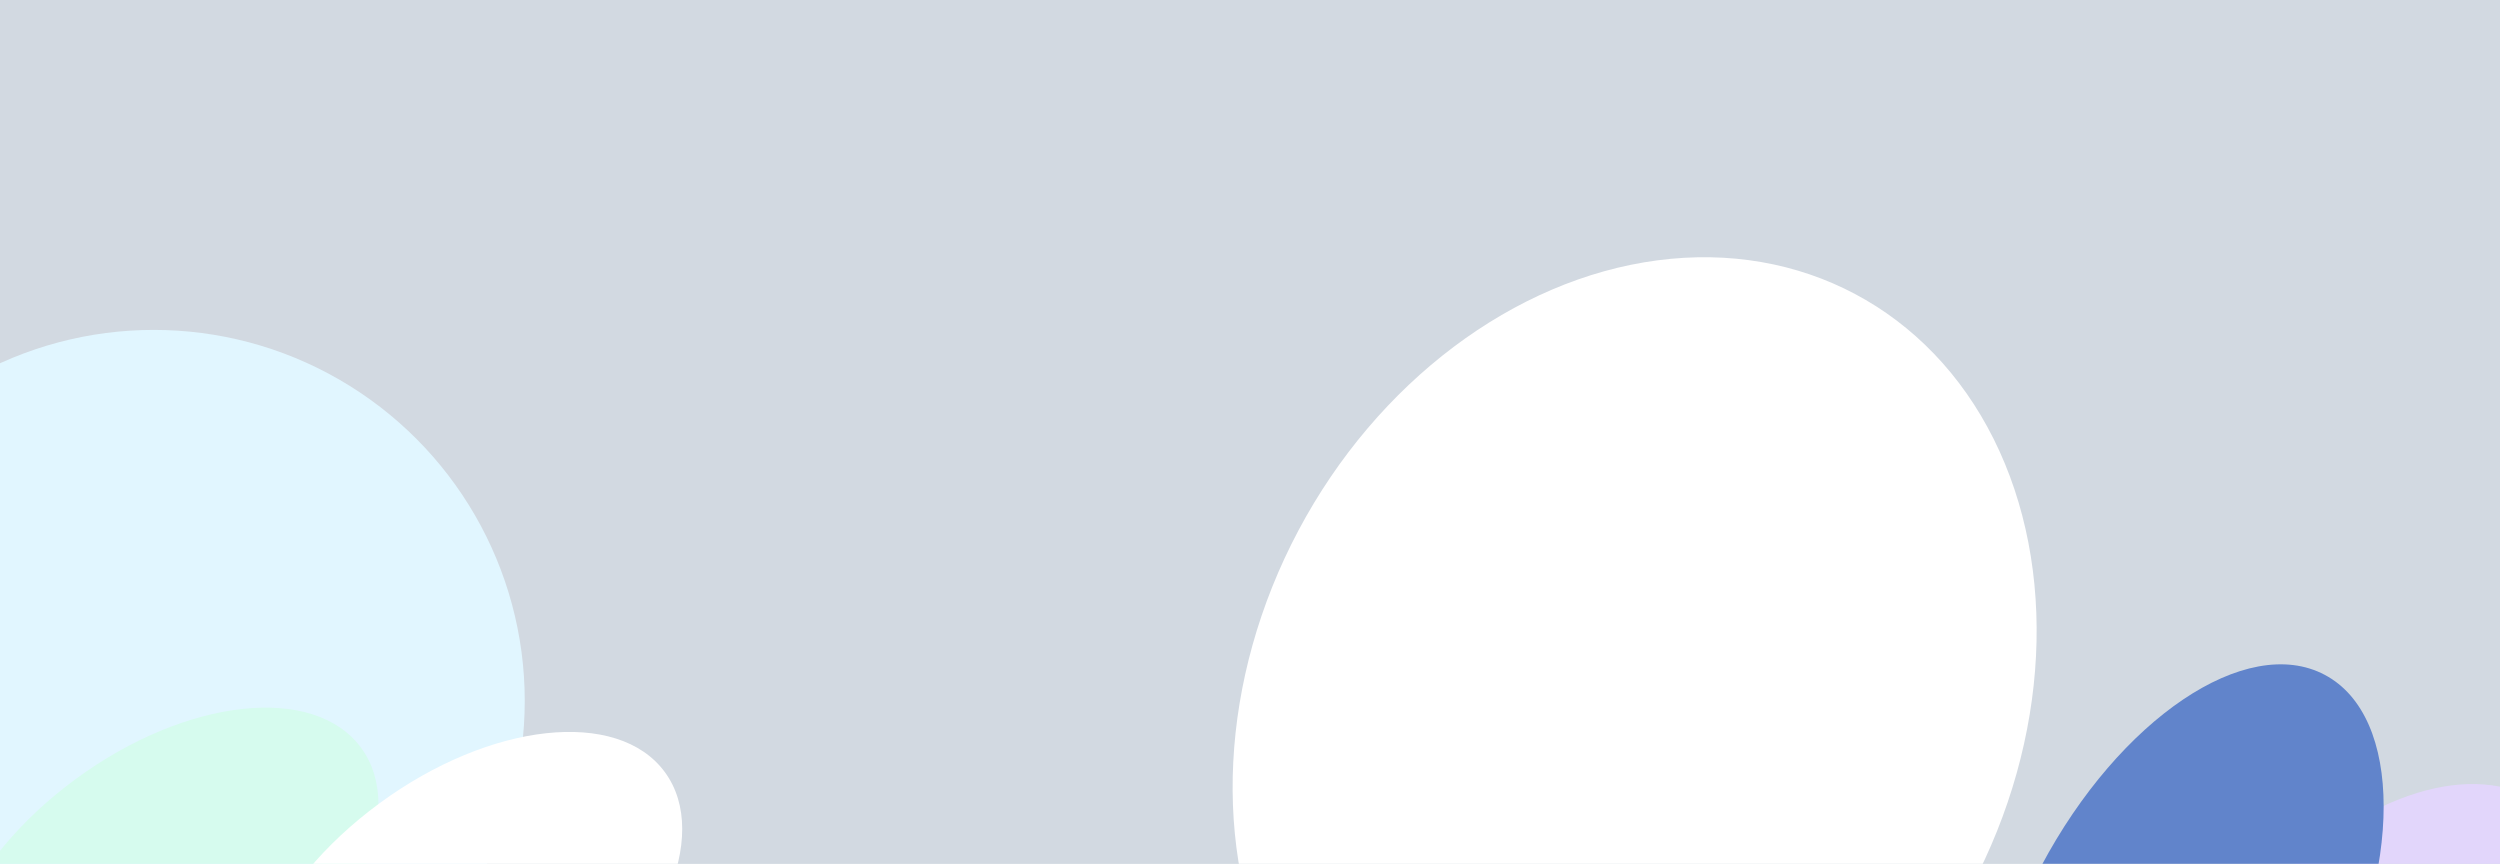 <svg width="1554" height="537" viewBox="0 0 1554 537" fill="none" xmlns="http://www.w3.org/2000/svg">
<g clip-path="url(#clip0_303_4192)">
<rect width="1554" height="537" fill="white"/>
<rect width="1554" height="547" fill="#D2D9E1"/>
<g filter="url(#filter0_f_303_4192)">
<circle cx="95.592" cy="435.66" r="230.592" fill="#E1F6FF"/>
</g>
<g filter="url(#filter1_f_303_4192)">
<ellipse cx="78.876" cy="754.821" rx="129.951" ry="74.871" transform="rotate(20.963 78.876 754.821)" fill="white"/>
</g>
<g filter="url(#filter2_f_303_4192)">
<ellipse cx="99.961" cy="556.259" rx="89.356" ry="154.465" transform="rotate(53.706 99.961 556.259)" fill="#D6FBEE"/>
</g>
<ellipse cx="447.937" cy="955.318" rx="89.356" ry="154.465" transform="rotate(53.706 447.937 955.318)" fill="#E4D6FB"/>
<g filter="url(#filter4_f_303_4192)">
<ellipse cx="288.763" cy="571.363" rx="89.356" ry="154.465" transform="rotate(53.706 288.763 571.363)" fill="white"/>
</g>
<g filter="url(#filter5_f_303_4192)">
<path d="M764 837.674C764 959.357 521.362 1058 341.796 1058C162.231 1058 16.665 959.357 16.665 837.674C-170.462 429.852 142.349 712.19 321.914 712.19C501.48 712.19 764 715.991 764 837.674Z" fill="#204EF0"/>
</g>
<g filter="url(#filter6_f_303_4192)">
<ellipse cx="1043.92" cy="785.277" rx="188.327" ry="107.867" transform="rotate(-30.925 1043.92 785.277)" fill="#3725A7"/>
</g>
<g filter="url(#filter7_f_303_4192)">
<ellipse cx="902.23" cy="935.838" rx="147.569" ry="191.946" transform="rotate(-56.722 902.23 935.838)" fill="#CDD7F9"/>
</g>
<g filter="url(#filter8_f_303_4192)">
<ellipse cx="1223.49" cy="959.393" rx="122.721" ry="159.626" transform="rotate(-56.722 1223.49 959.393)" fill="#CDD1F9"/>
</g>
<g filter="url(#filter9_f_303_4192)">
<ellipse cx="1451.77" cy="728.893" rx="140.105" ry="263.171" transform="rotate(27.979 1451.77 728.893)" fill="#E2D6FB"/>
</g>
<g filter="url(#filter10_f_303_4192)">
<ellipse cx="1357.05" cy="585.206" rx="99.898" ry="187.647" transform="rotate(27.979 1357.05 585.206)" fill="#6184CB"/>
</g>
<g filter="url(#filter11_f_303_4192)">
<ellipse cx="1016.09" cy="440.719" rx="236.623" ry="292.09" transform="rotate(27.979 1016.09 440.719)" fill="white"/>
</g>
<g filter="url(#filter12_f_303_4192)">
<ellipse cx="675.805" cy="710.784" rx="79.131" ry="148.638" transform="rotate(27.979 675.805 710.784)" fill="white"/>
</g>
</g>
<defs>
<filter id="filter0_f_303_4192" x="-420.509" y="-80.441" width="1032.2" height="1032.2" filterUnits="userSpaceOnUse" color-interpolation-filters="sRGB">
<feFlood flood-opacity="0" result="BackgroundImageFix"/>
<feBlend mode="normal" in="SourceGraphic" in2="BackgroundImageFix" result="shape"/>
<feGaussianBlur stdDeviation="142.754" result="effect1_foregroundBlur_303_4192"/>
</filter>
<filter id="filter1_f_303_4192" x="-330.93" y="385.341" width="819.611" height="738.961" filterUnits="userSpaceOnUse" color-interpolation-filters="sRGB">
<feFlood flood-opacity="0" result="BackgroundImageFix"/>
<feBlend mode="normal" in="SourceGraphic" in2="BackgroundImageFix" result="shape"/>
<feGaussianBlur stdDeviation="142.754" result="effect1_foregroundBlur_303_4192"/>
</filter>
<filter id="filter2_f_303_4192" x="-320.849" y="154.354" width="841.62" height="803.809" filterUnits="userSpaceOnUse" color-interpolation-filters="sRGB">
<feFlood flood-opacity="0" result="BackgroundImageFix"/>
<feBlend mode="normal" in="SourceGraphic" in2="BackgroundImageFix" result="shape"/>
<feGaussianBlur stdDeviation="142.754" result="effect1_foregroundBlur_303_4192"/>
</filter>
<filter id="filter4_f_303_4192" x="-132.047" y="169.459" width="841.62" height="803.809" filterUnits="userSpaceOnUse" color-interpolation-filters="sRGB">
<feFlood flood-opacity="0" result="BackgroundImageFix"/>
<feBlend mode="normal" in="SourceGraphic" in2="BackgroundImageFix" result="shape"/>
<feGaussianBlur stdDeviation="142.754" result="effect1_foregroundBlur_303_4192"/>
</filter>
<filter id="filter5_f_303_4192" x="-326.509" y="331.491" width="1376.02" height="1012.02" filterUnits="userSpaceOnUse" color-interpolation-filters="sRGB">
<feFlood flood-opacity="0" result="BackgroundImageFix"/>
<feBlend mode="normal" in="SourceGraphic" in2="BackgroundImageFix" result="shape"/>
<feGaussianBlur stdDeviation="142.754" result="effect1_foregroundBlur_303_4192"/>
</filter>
<filter id="filter6_f_303_4192" x="531.071" y="309.375" width="1025.69" height="951.804" filterUnits="userSpaceOnUse" color-interpolation-filters="sRGB">
<feFlood flood-opacity="0" result="BackgroundImageFix"/>
<feBlend mode="normal" in="SourceGraphic" in2="BackgroundImageFix" result="shape"/>
<feGaussianBlur stdDeviation="171" result="effect1_foregroundBlur_303_4192"/>
</filter>
<filter id="filter7_f_303_4192" x="420.37" y="471.543" width="963.72" height="928.589" filterUnits="userSpaceOnUse" color-interpolation-filters="sRGB">
<feFlood flood-opacity="0" result="BackgroundImageFix"/>
<feBlend mode="normal" in="SourceGraphic" in2="BackgroundImageFix" result="shape"/>
<feGaussianBlur stdDeviation="151.04" result="effect1_foregroundBlur_303_4192"/>
</filter>
<filter id="filter8_f_303_4192" x="771.898" y="522.413" width="903.177" height="873.961" filterUnits="userSpaceOnUse" color-interpolation-filters="sRGB">
<feFlood flood-opacity="0" result="BackgroundImageFix"/>
<feBlend mode="normal" in="SourceGraphic" in2="BackgroundImageFix" result="shape"/>
<feGaussianBlur stdDeviation="151.04" result="effect1_foregroundBlur_303_4192"/>
</filter>
<filter id="filter9_f_303_4192" x="974.901" y="185.224" width="953.746" height="1087.34" filterUnits="userSpaceOnUse" color-interpolation-filters="sRGB">
<feFlood flood-opacity="0" result="BackgroundImageFix"/>
<feBlend mode="normal" in="SourceGraphic" in2="BackgroundImageFix" result="shape"/>
<feGaussianBlur stdDeviation="151.04" result="effect1_foregroundBlur_303_4192"/>
</filter>
<filter id="filter10_f_303_4192" x="930.339" y="110.867" width="853.423" height="948.677" filterUnits="userSpaceOnUse" color-interpolation-filters="sRGB">
<feFlood flood-opacity="0" result="BackgroundImageFix"/>
<feBlend mode="normal" in="SourceGraphic" in2="BackgroundImageFix" result="shape"/>
<feGaussianBlur stdDeviation="151.04" result="effect1_foregroundBlur_303_4192"/>
</filter>
<filter id="filter11_f_303_4192" x="162.011" y="-444.336" width="1708.15" height="1770.11" filterUnits="userSpaceOnUse" color-interpolation-filters="sRGB">
<feFlood flood-opacity="0" result="BackgroundImageFix"/>
<feBlend mode="normal" in="SourceGraphic" in2="BackgroundImageFix" result="shape"/>
<feGaussianBlur stdDeviation="302.08" result="effect1_foregroundBlur_303_4192"/>
</filter>
<filter id="filter12_f_303_4192" x="275.003" y="272.255" width="801.604" height="877.057" filterUnits="userSpaceOnUse" color-interpolation-filters="sRGB">
<feFlood flood-opacity="0" result="BackgroundImageFix"/>
<feBlend mode="normal" in="SourceGraphic" in2="BackgroundImageFix" result="shape"/>
<feGaussianBlur stdDeviation="151.04" result="effect1_foregroundBlur_303_4192"/>
</filter>
<clipPath id="clip0_303_4192">
<rect width="1554" height="537" fill="white"/>
</clipPath>
</defs>
</svg>
